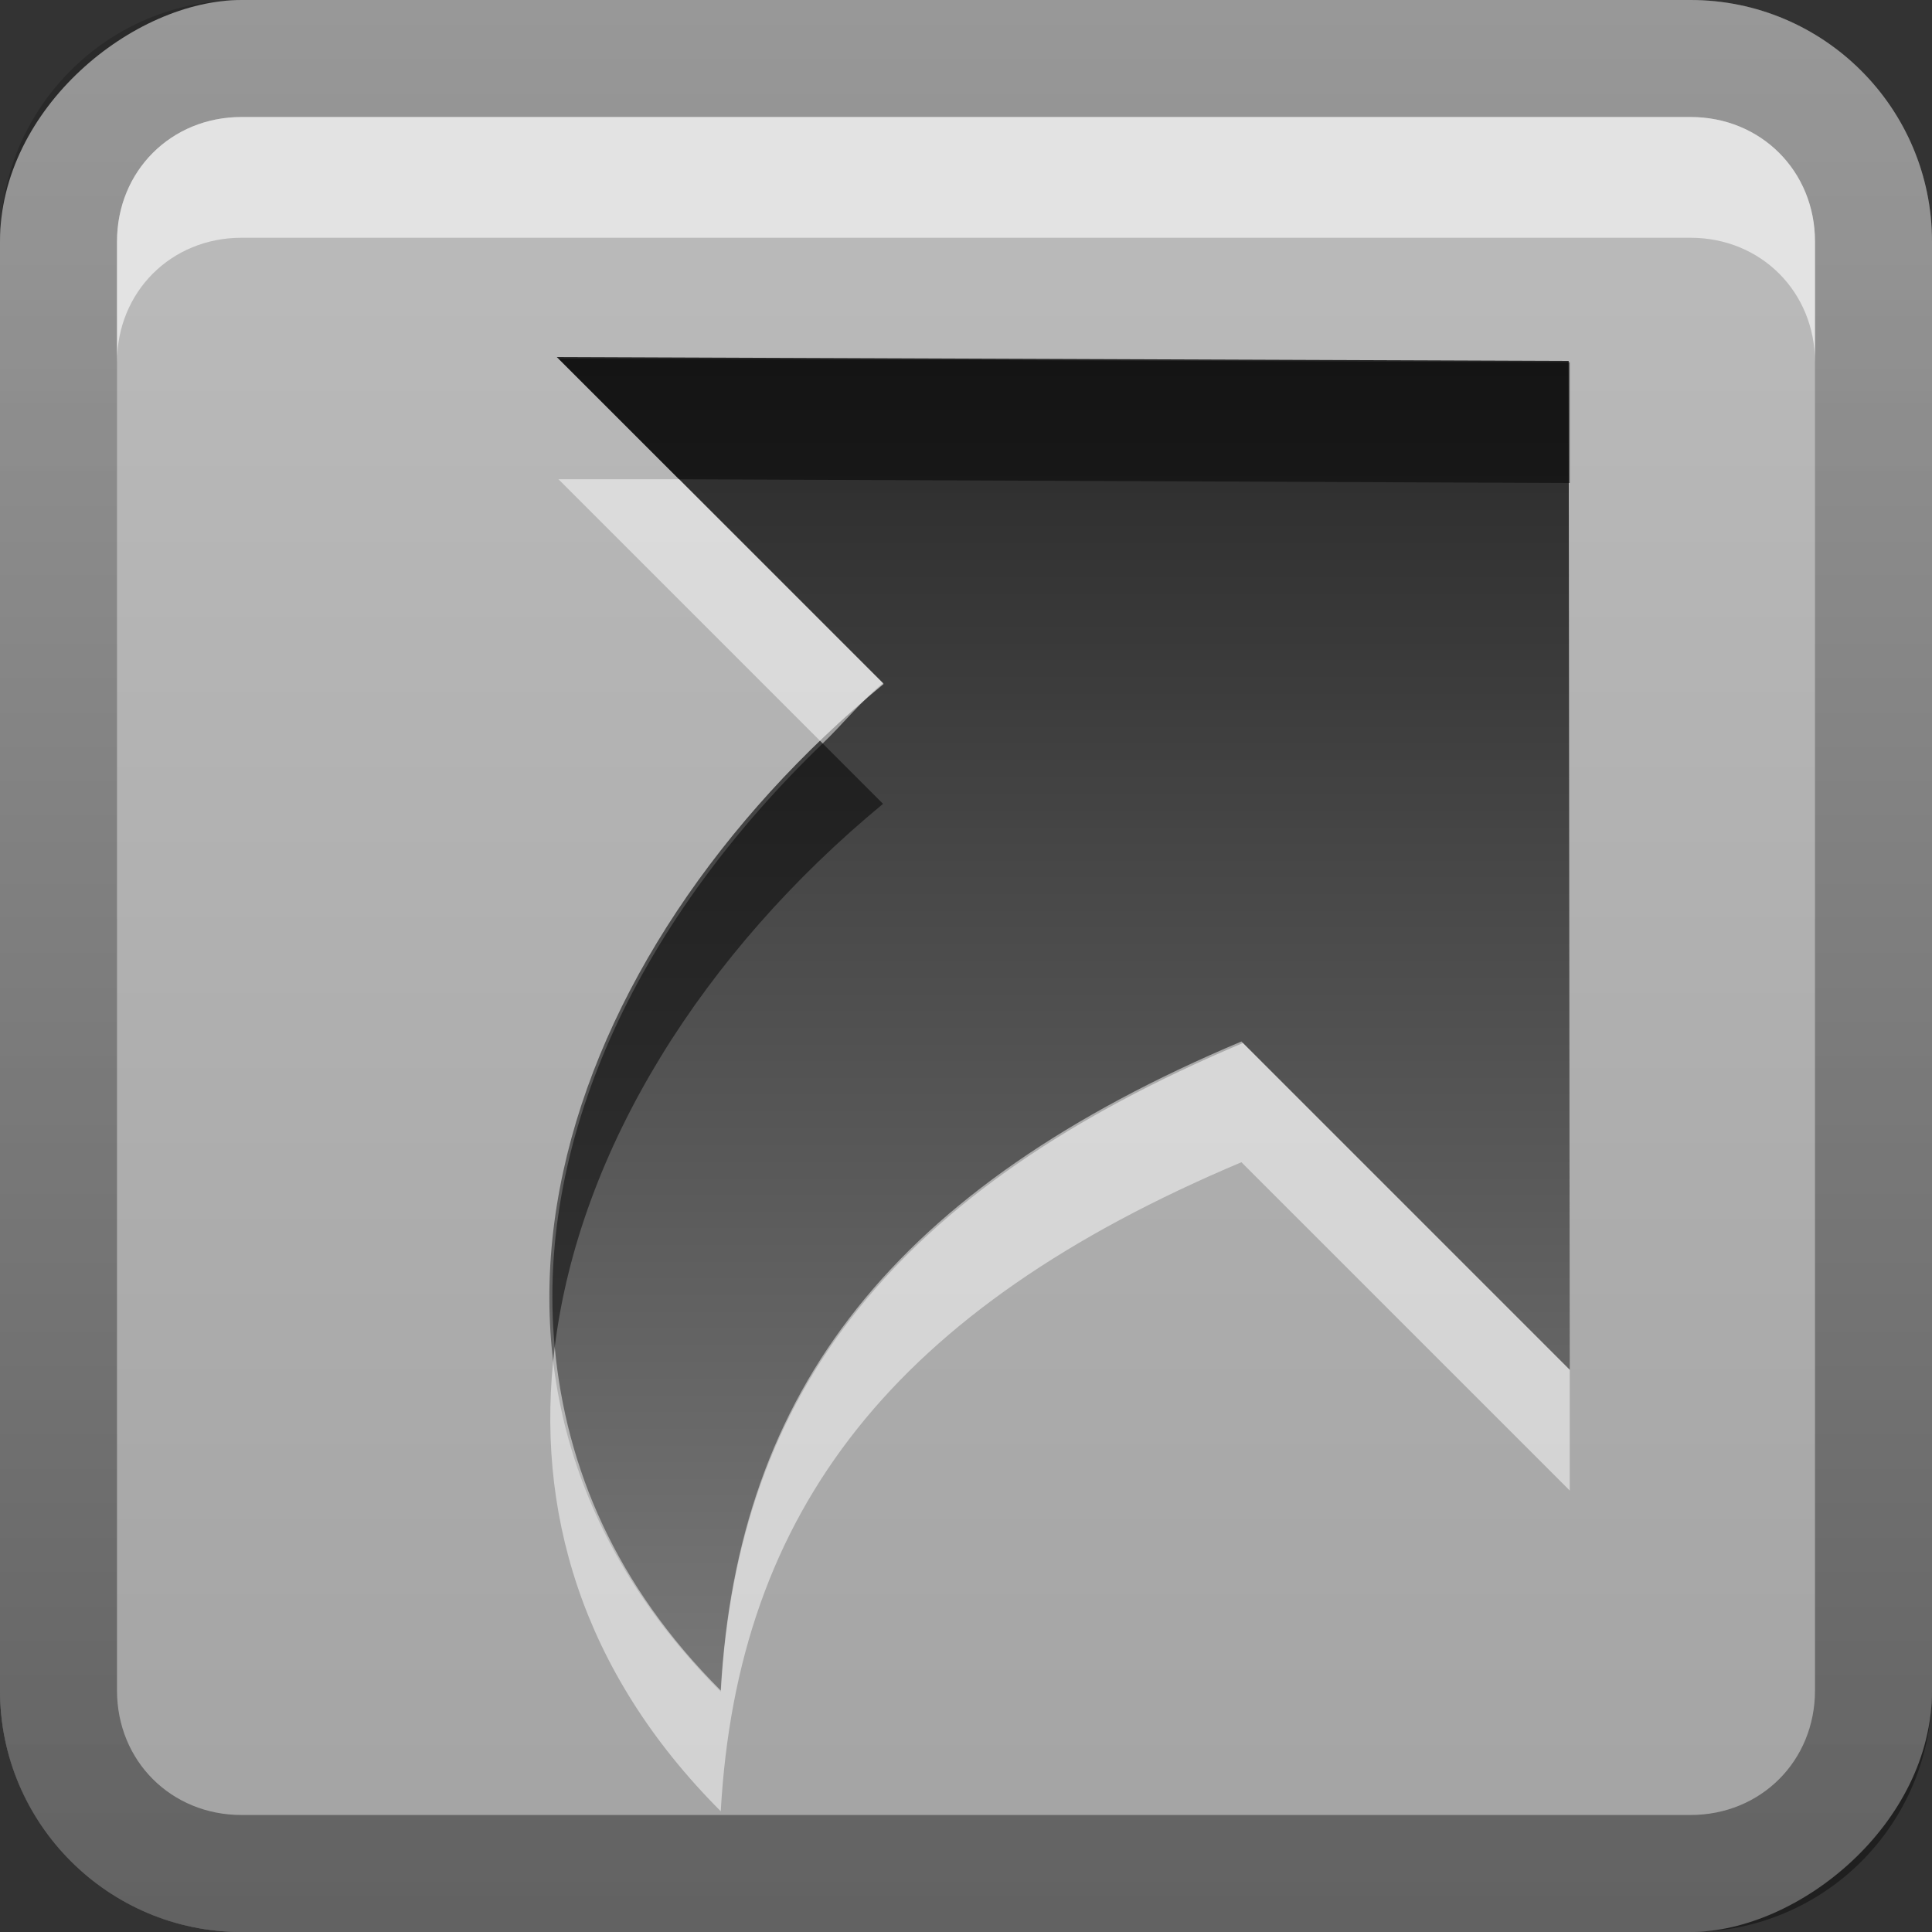 <?xml version="1.0" encoding="UTF-8"?>
<svg id="svg2" width="16" height="16" version="1.0" xmlns="http://www.w3.org/2000/svg" xmlns:cc="http://creativecommons.org/ns#" xmlns:dc="http://purl.org/dc/elements/1.1/" xmlns:rdf="http://www.w3.org/1999/02/22-rdf-syntax-ns#" xmlns:xlink="http://www.w3.org/1999/xlink">
 <rect width="100%" height="100%" fill="#333333" stroke="none"/>
 <defs id="defs4">
  <linearGradient id="linearGradient3204" x1="1" x2="15" y1="9" y2="9" gradientTransform="translate(-17,-2)" gradientUnits="userSpaceOnUse">
   <stop id="stop3189" stop-color="#c8c8c8" offset="0"/>
   <stop id="stop3191" stop-color="#e6e6e6" offset="1"/>
  </linearGradient>
  <linearGradient id="linearGradient3629" x2="29.017" y1="8" y2="8" gradientTransform="matrix(0,-1,1,0,0,16)" gradientUnits="userSpaceOnUse">
   <stop id="stop3330" offset="0"/>
   <stop id="stop3333" stop-opacity="0" offset="1"/>
  </linearGradient>
  <linearGradient id="linearGradient3120" x1="17.506" x2="17.506" y1="-42.696" y2="-84.793" gradientTransform="matrix(.263 0 0 -.263 4.589 -8.322)" gradientUnits="userSpaceOnUse">
   <stop id="stop4038-5" stop-color="#282828" offset="0"/>
   <stop id="stop4040-8" stop-color="#787878" offset="1"/>
  </linearGradient>
 </defs>
 <g id="layer1">
  <rect id="rect3196" transform="rotate(-90)" x="-16" width="16" height="16" rx="2" ry="2" fill="url(#linearGradient3204)" opacity=".75"/>
  <path id="rect2835" d="m0 14c0 1.108 0.892 2 2 2h12c1.108 0 2-0.892 2-2v-12c0-1.108-0.892-2-2-2h-12c-1.108 0-2 0.892-2 2v12zm0.969 0v-12c0-0.583 0.448-1.031 1.031-1.031h12c0.583 0 1.031 0.448 1.031 1.031v12c0 0.583-0.448 1.031-1.031 1.031h-12c-0.583 0-1.031-0.448-1.031-1.031z" fill="url(#linearGradient3629)" opacity=".4"/>
  <path id="path2843" d="m2 0.969c-0.583 0-1.031 0.448-1.031 1.031v1c0-0.583 0.448-1.031 1.031-1.031h12c0.583 0 1.031 0.448 1.031 1.031v-1c0-0.583-0.448-1.031-1.031-1.031h-12z" fill="#fff" opacity=".6"/>
  <path id="path28-0" d="m4.611 2.957 2.707 2.707c-2.697 2.228-3.931 5.764-1.348 8.347 0.14-2.494 1.449-4.161 4.323-5.373l2.707 2.707-0.009-8.356z" fill="url(#linearGradient3120)"/>
  <path id="path3960" d="m4.625 2.969 1 1 7.375 0.031v-1l-8.375-0.031zm2.188 3.188c-1.481 1.426-2.385 3.232-2.219 5 0.204-1.644 1.232-3.272 2.719-4.5l-0.5-0.5z" opacity=".5"/>
  <path id="path3969" d="m4.625 3.969 2.188 2.188c0.169-0.162 0.317-0.349 0.5-0.5l-1.688-1.688h-1zm5.656 4.656c-2.874 1.212-4.172 2.881-4.312 5.375-0.87-0.87-1.281-1.844-1.375-2.844-0.166 1.339 0.216 2.684 1.375 3.844 0.14-2.494 1.438-4.163 4.312-5.375l2.719 2.719v-1l-2.719-2.719z" fill="#fff" opacity=".5"/>
 </g>
</svg>
